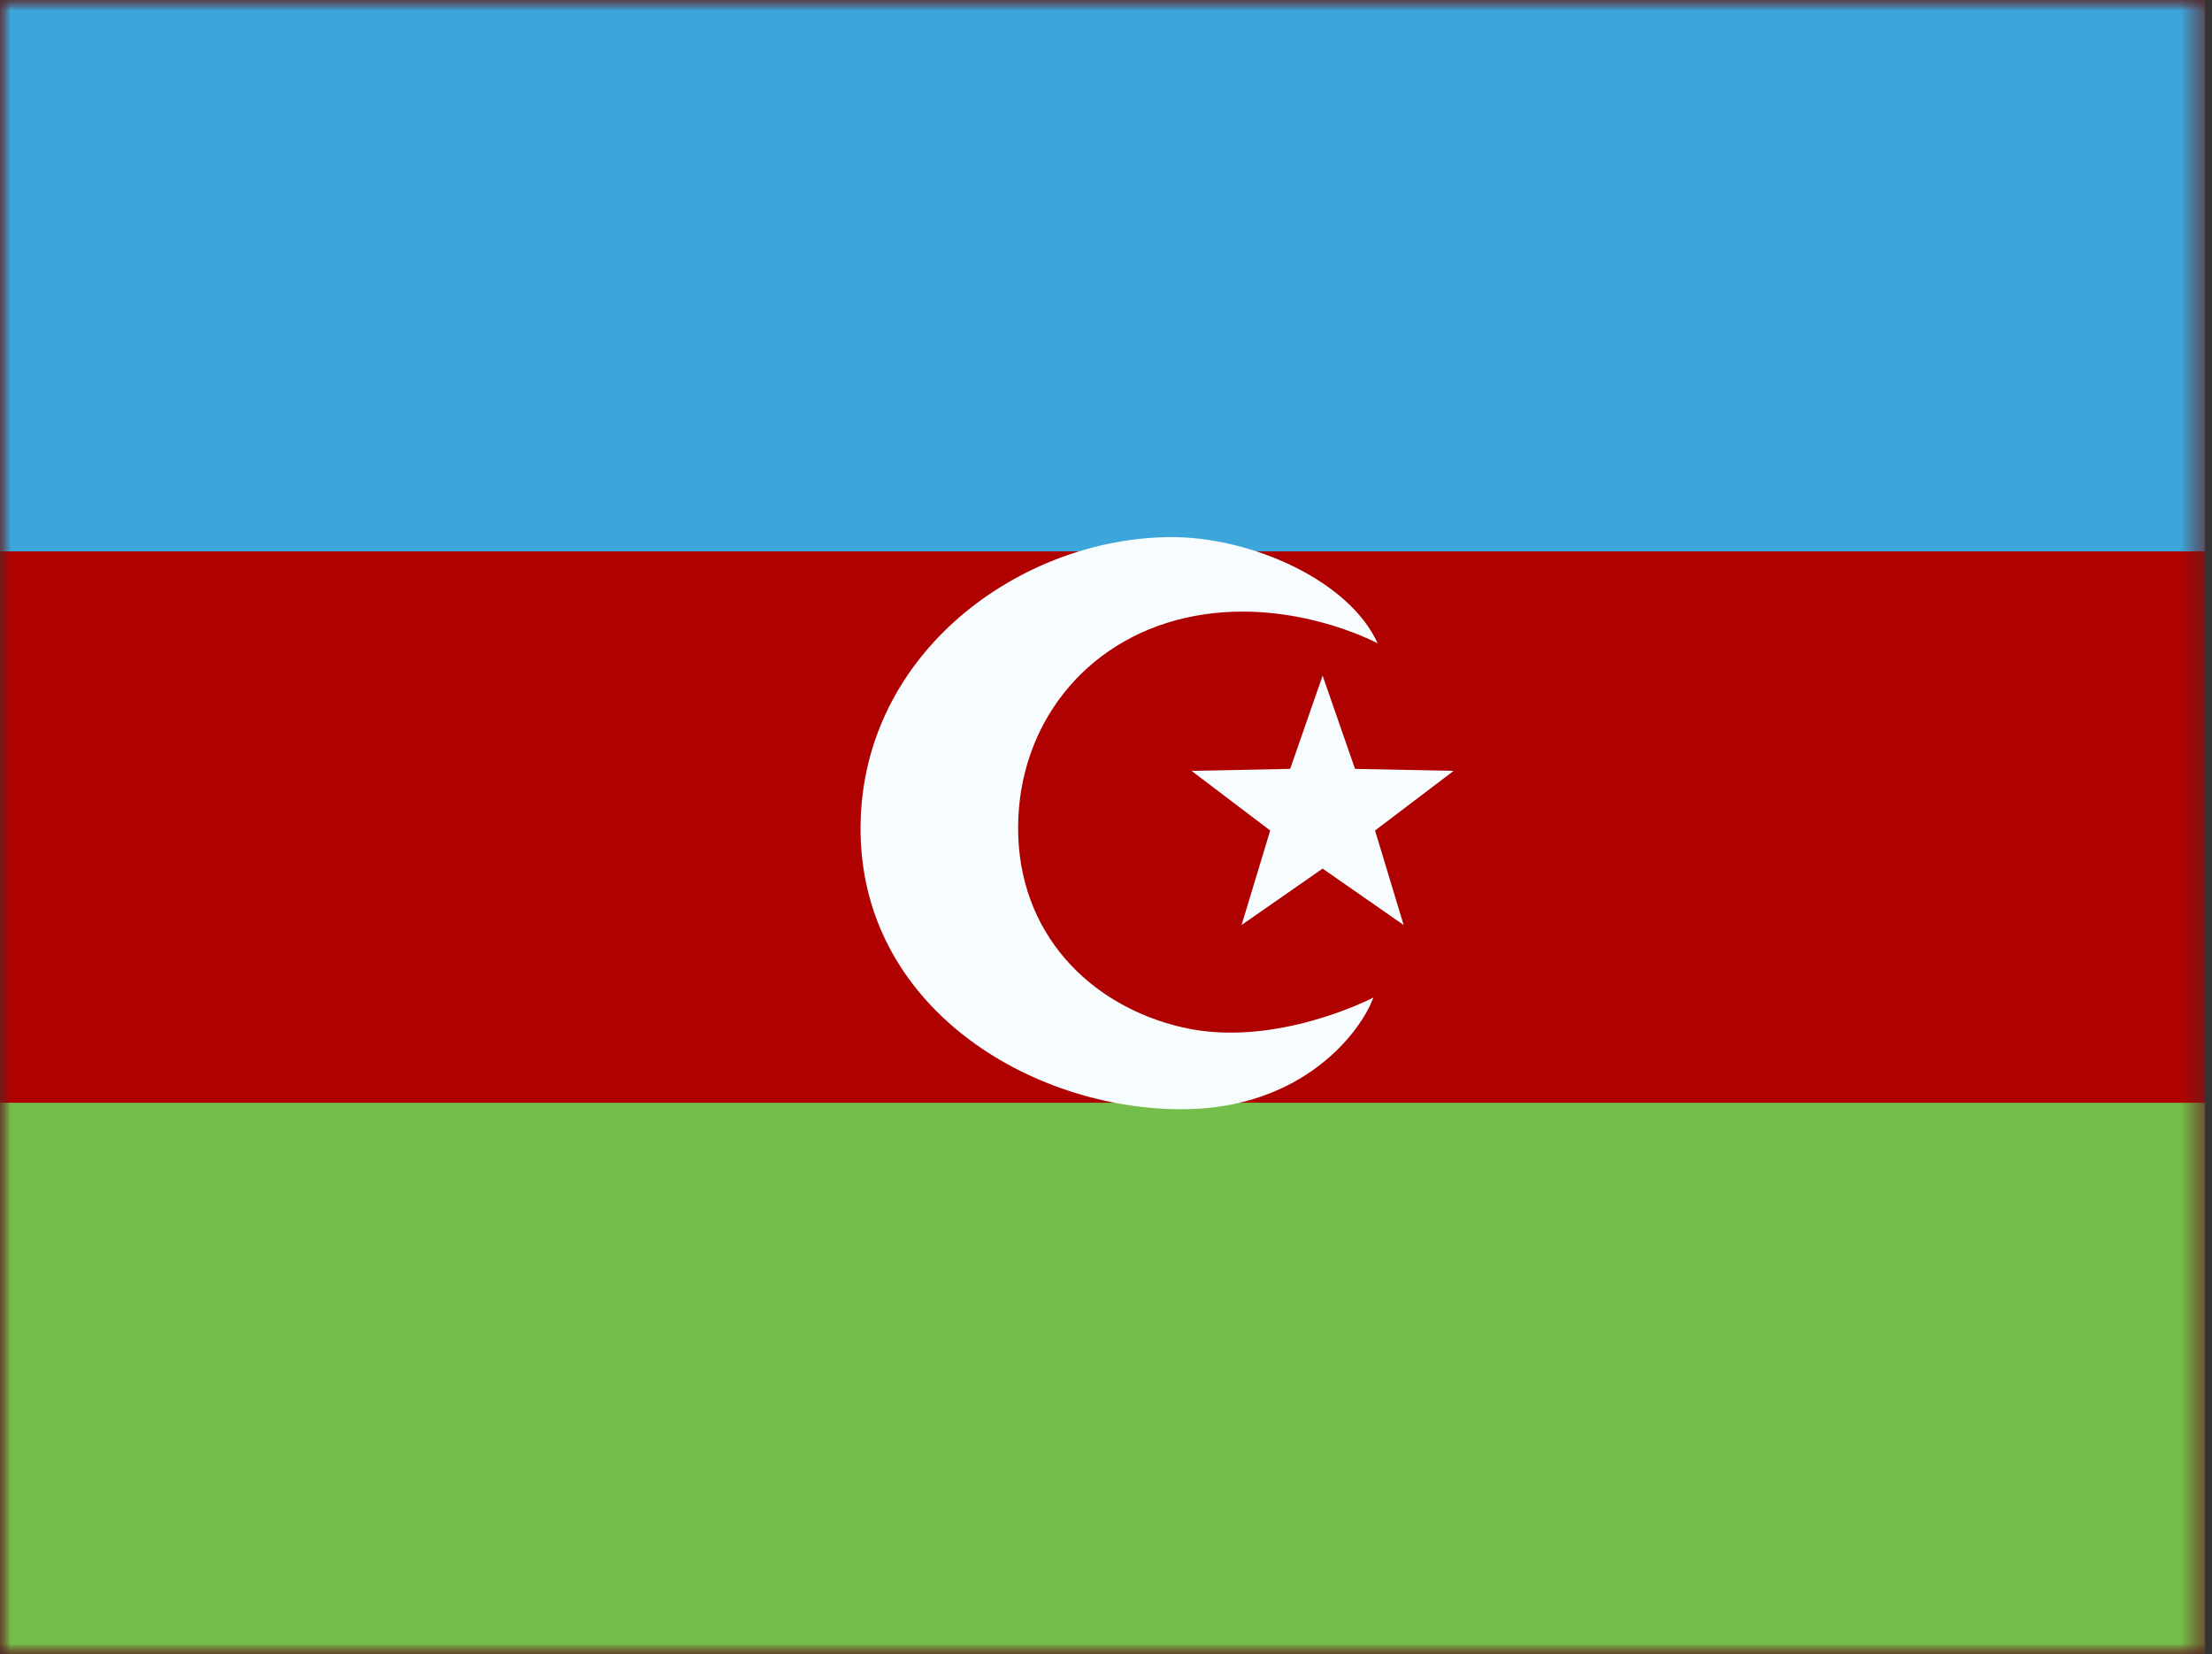 <svg width="107" height="80" viewBox="0 0 107 80" fill="none" xmlns="http://www.w3.org/2000/svg">
<rect x="0" y="0" width="107" height="80" fill="#333333" stroke="none"/>
<mask id="mask0_908_6135" style="mask-type:alpha" maskUnits="userSpaceOnUse" x="0" y="0" width="107" height="80">
<rect width="106.667" height="80" fill="white"/>
</mask>
<g mask="url(#mask0_908_6135)">
<path fill-rule="evenodd" clip-rule="evenodd" d="M0 0V80H106.667V0H0Z" fill="#AF0100"/>
<mask id="mask1_908_6135" style="mask-type:alpha" maskUnits="userSpaceOnUse" x="0" y="0" width="107" height="80">
<path fill-rule="evenodd" clip-rule="evenodd" d="M0 0V80H106.667V0H0Z" fill="white"/>
</mask>
<g mask="url(#mask1_908_6135)">
<path fill-rule="evenodd" clip-rule="evenodd" d="M0 0V26.667H106.667V0H0Z" fill="#3CA5D9"/>
<path fill-rule="evenodd" clip-rule="evenodd" d="M0 53.333V80H106.667V53.333H0Z" fill="#73BE4A"/>
<path fill-rule="evenodd" clip-rule="evenodd" d="M57.206 49.689C52.716 48.654 49.203 45.124 49.249 39.944C49.293 35.095 52.42 30.994 57.359 29.879C62.297 28.764 66.641 31.115 66.641 31.115C65.28 28.089 60.542 25.966 56.655 25.977C49.421 25.996 41.703 31.518 41.627 39.952C41.549 48.696 49.87 53.666 57.194 53.647C63.065 53.632 65.854 49.853 66.432 48.246C66.432 48.246 61.696 50.724 57.206 49.689ZM60.059 44.736L63.978 42.009L67.897 44.736L66.514 40.166L70.318 37.282L65.545 37.185L63.978 32.675L62.41 37.185L57.638 37.282L61.442 40.166L60.059 44.736Z" fill="#F7FCFF"/>
</g>
</g>
</svg>

